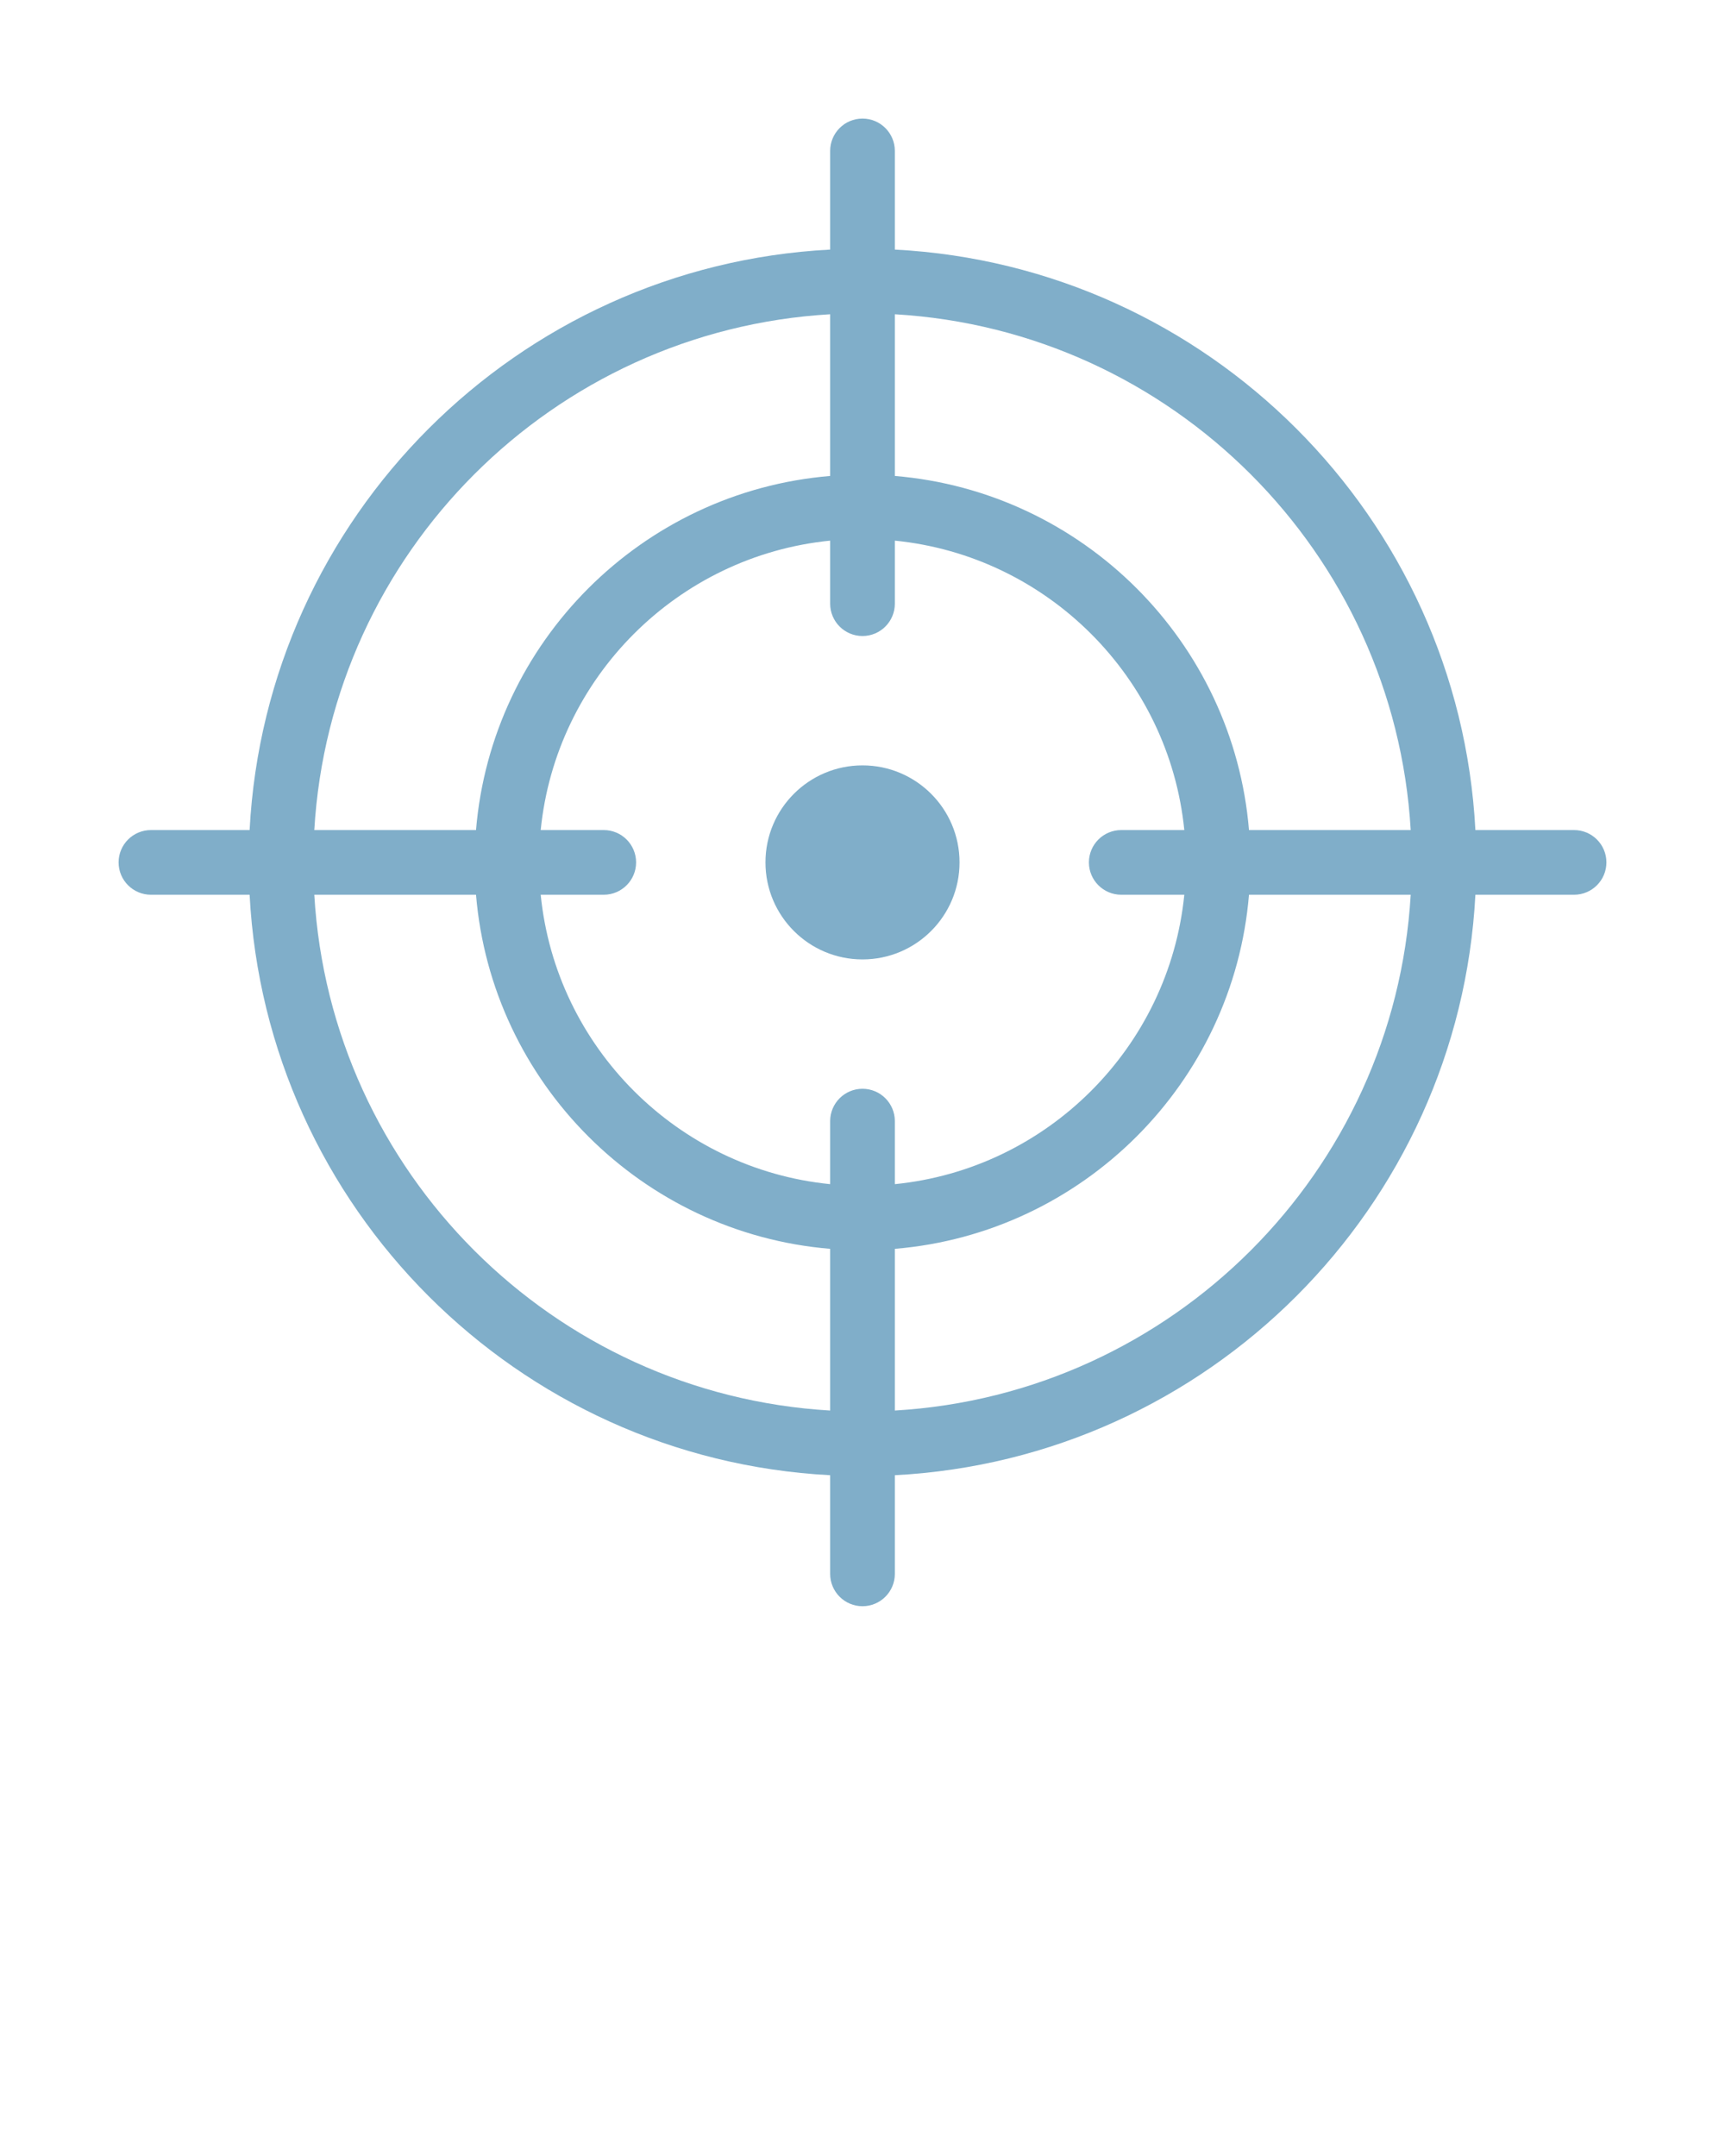 <svg xmlns="http://www.w3.org/2000/svg" data-name="Layer 1" viewBox="0 0 100 125" x="0px" y="0px" fill="#186B9D" fill-opacity="0.55"><circle cx="50" cy="50" r="5.625"/><path d="M91.25,48.125h-5.72c-.951-18.145-15.51-32.704-33.655-33.655v-5.72c0-1.036-.84-1.875-1.875-1.875s-1.875,.839-1.875,1.875v5.72c-18.145,.951-32.704,15.51-33.655,33.655h-5.72c-1.035,0-1.875,.839-1.875,1.875s.84,1.875,1.875,1.875h5.72c.951,18.145,15.51,32.704,33.655,33.655v5.72c0,1.036,.84,1.875,1.875,1.875s1.875-.839,1.875-1.875v-5.72c18.145-.951,32.704-15.51,33.655-33.655h5.72c1.035,0,1.875-.839,1.875-1.875s-.84-1.875-1.875-1.875Zm-9.47,0h-9.375c-.907-10.911-9.62-19.624-20.53-20.53v-9.375c16.078,.942,28.963,13.827,29.905,29.905Zm-16.78,3.75h3.655c-.882,8.844-7.935,15.897-16.78,16.78v-3.655c0-1.036-.84-1.875-1.875-1.875s-1.875,.839-1.875,1.875v3.655c-8.845-.883-15.898-7.936-16.78-16.78h3.655c1.035,0,1.875-.839,1.875-1.875s-.84-1.875-1.875-1.875h-3.655c.882-8.844,7.935-15.897,16.78-16.78v3.655c0,1.036,.84,1.875,1.875,1.875s1.875-.839,1.875-1.875v-3.655c8.845,.883,15.898,7.936,16.78,16.78h-3.655c-1.035,0-1.875,.839-1.875,1.875s.84,1.875,1.875,1.875ZM48.125,18.22v9.375c-10.91,.906-19.623,9.619-20.53,20.53h-9.375c.942-16.078,13.827-28.963,29.905-29.905ZM18.22,51.875h9.375c.907,10.911,9.62,19.624,20.53,20.53v9.375c-16.078-.942-28.963-13.827-29.905-29.905Zm33.655,29.905v-9.375c10.91-.906,19.623-9.619,20.53-20.53h9.375c-.942,16.078-13.827,28.963-29.905,29.905Z"/></svg>